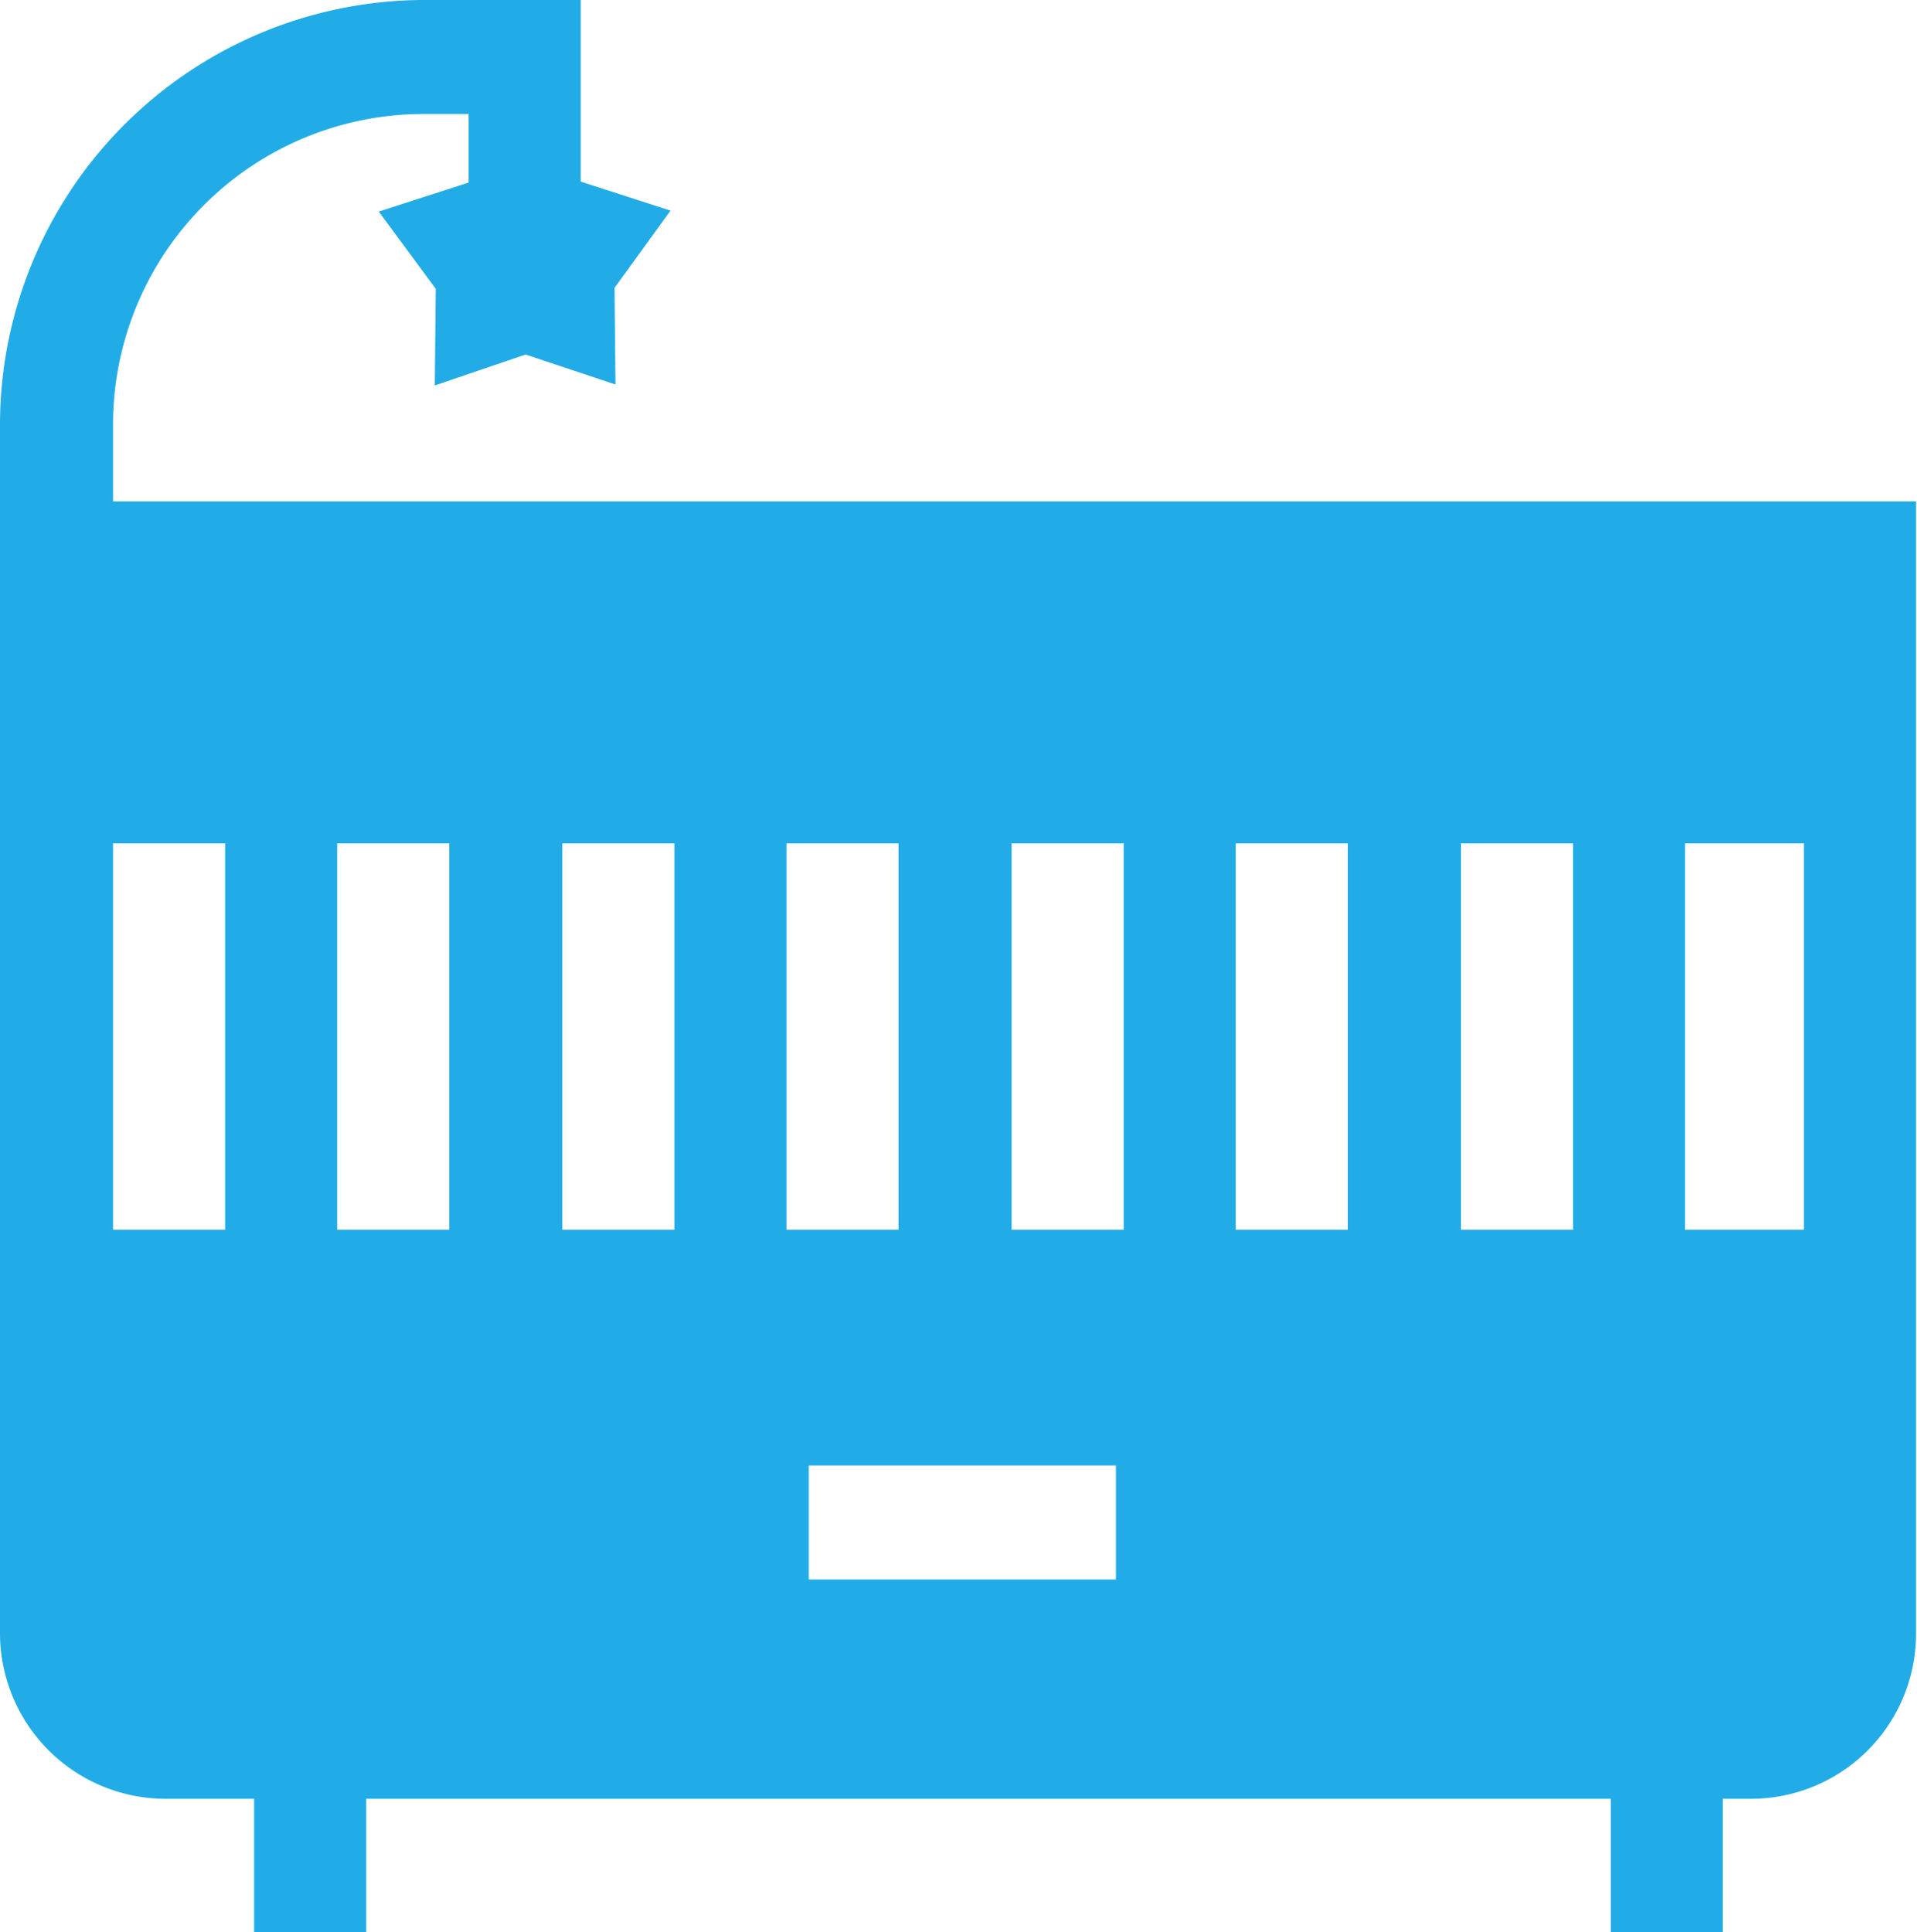 <svg xmlns="http://www.w3.org/2000/svg" width="19.84" height="20" viewBox="0 0 19.84 20">
<defs>
    <style>
      .cls-1 {
        fill: #22ace7;
        fill-rule: evenodd;
      }
    </style>
  </defs>
  <path class="cls-1" d="M1390.33,2325.19v-0.77a3.216,3.216,0,0,1,3.19-3.24h0.49v0.71l-0.93.3,0.59,0.8-0.01,1,0.94-.32,0.93,0.31-0.01-1,0.58-.8-0.93-.3V2320h-1.65a4.4,4.4,0,0,0-4.36,4.42v12.48a1.716,1.716,0,0,0,1.7,1.72h0.93V2340h1.16v-1.38h12.88V2340h1.16v-1.38h0.3a1.709,1.709,0,0,0,1.7-1.72v-11.71h-18.66Zm1.16,7.54h-1.16v-4h1.16v4Zm2.32,0h-1.16v-4h1.16v4Zm2.33,0h-1.16v-4h1.16v4Zm1.16-4h1.16v4h-1.16v-4Zm3.41,7.62h-3.18v-1.18h3.18v1.18Zm0.08-3.62h-1.16v-4h1.16v4Zm2.32,0h-1.16v-4h1.16v4Zm2.33,0h-1.16v-4h1.16v4Zm2.39,0h-1.23v-4h1.23v4Zm0,0" transform="translate(-1389.16 -2320)"/>
</svg>
